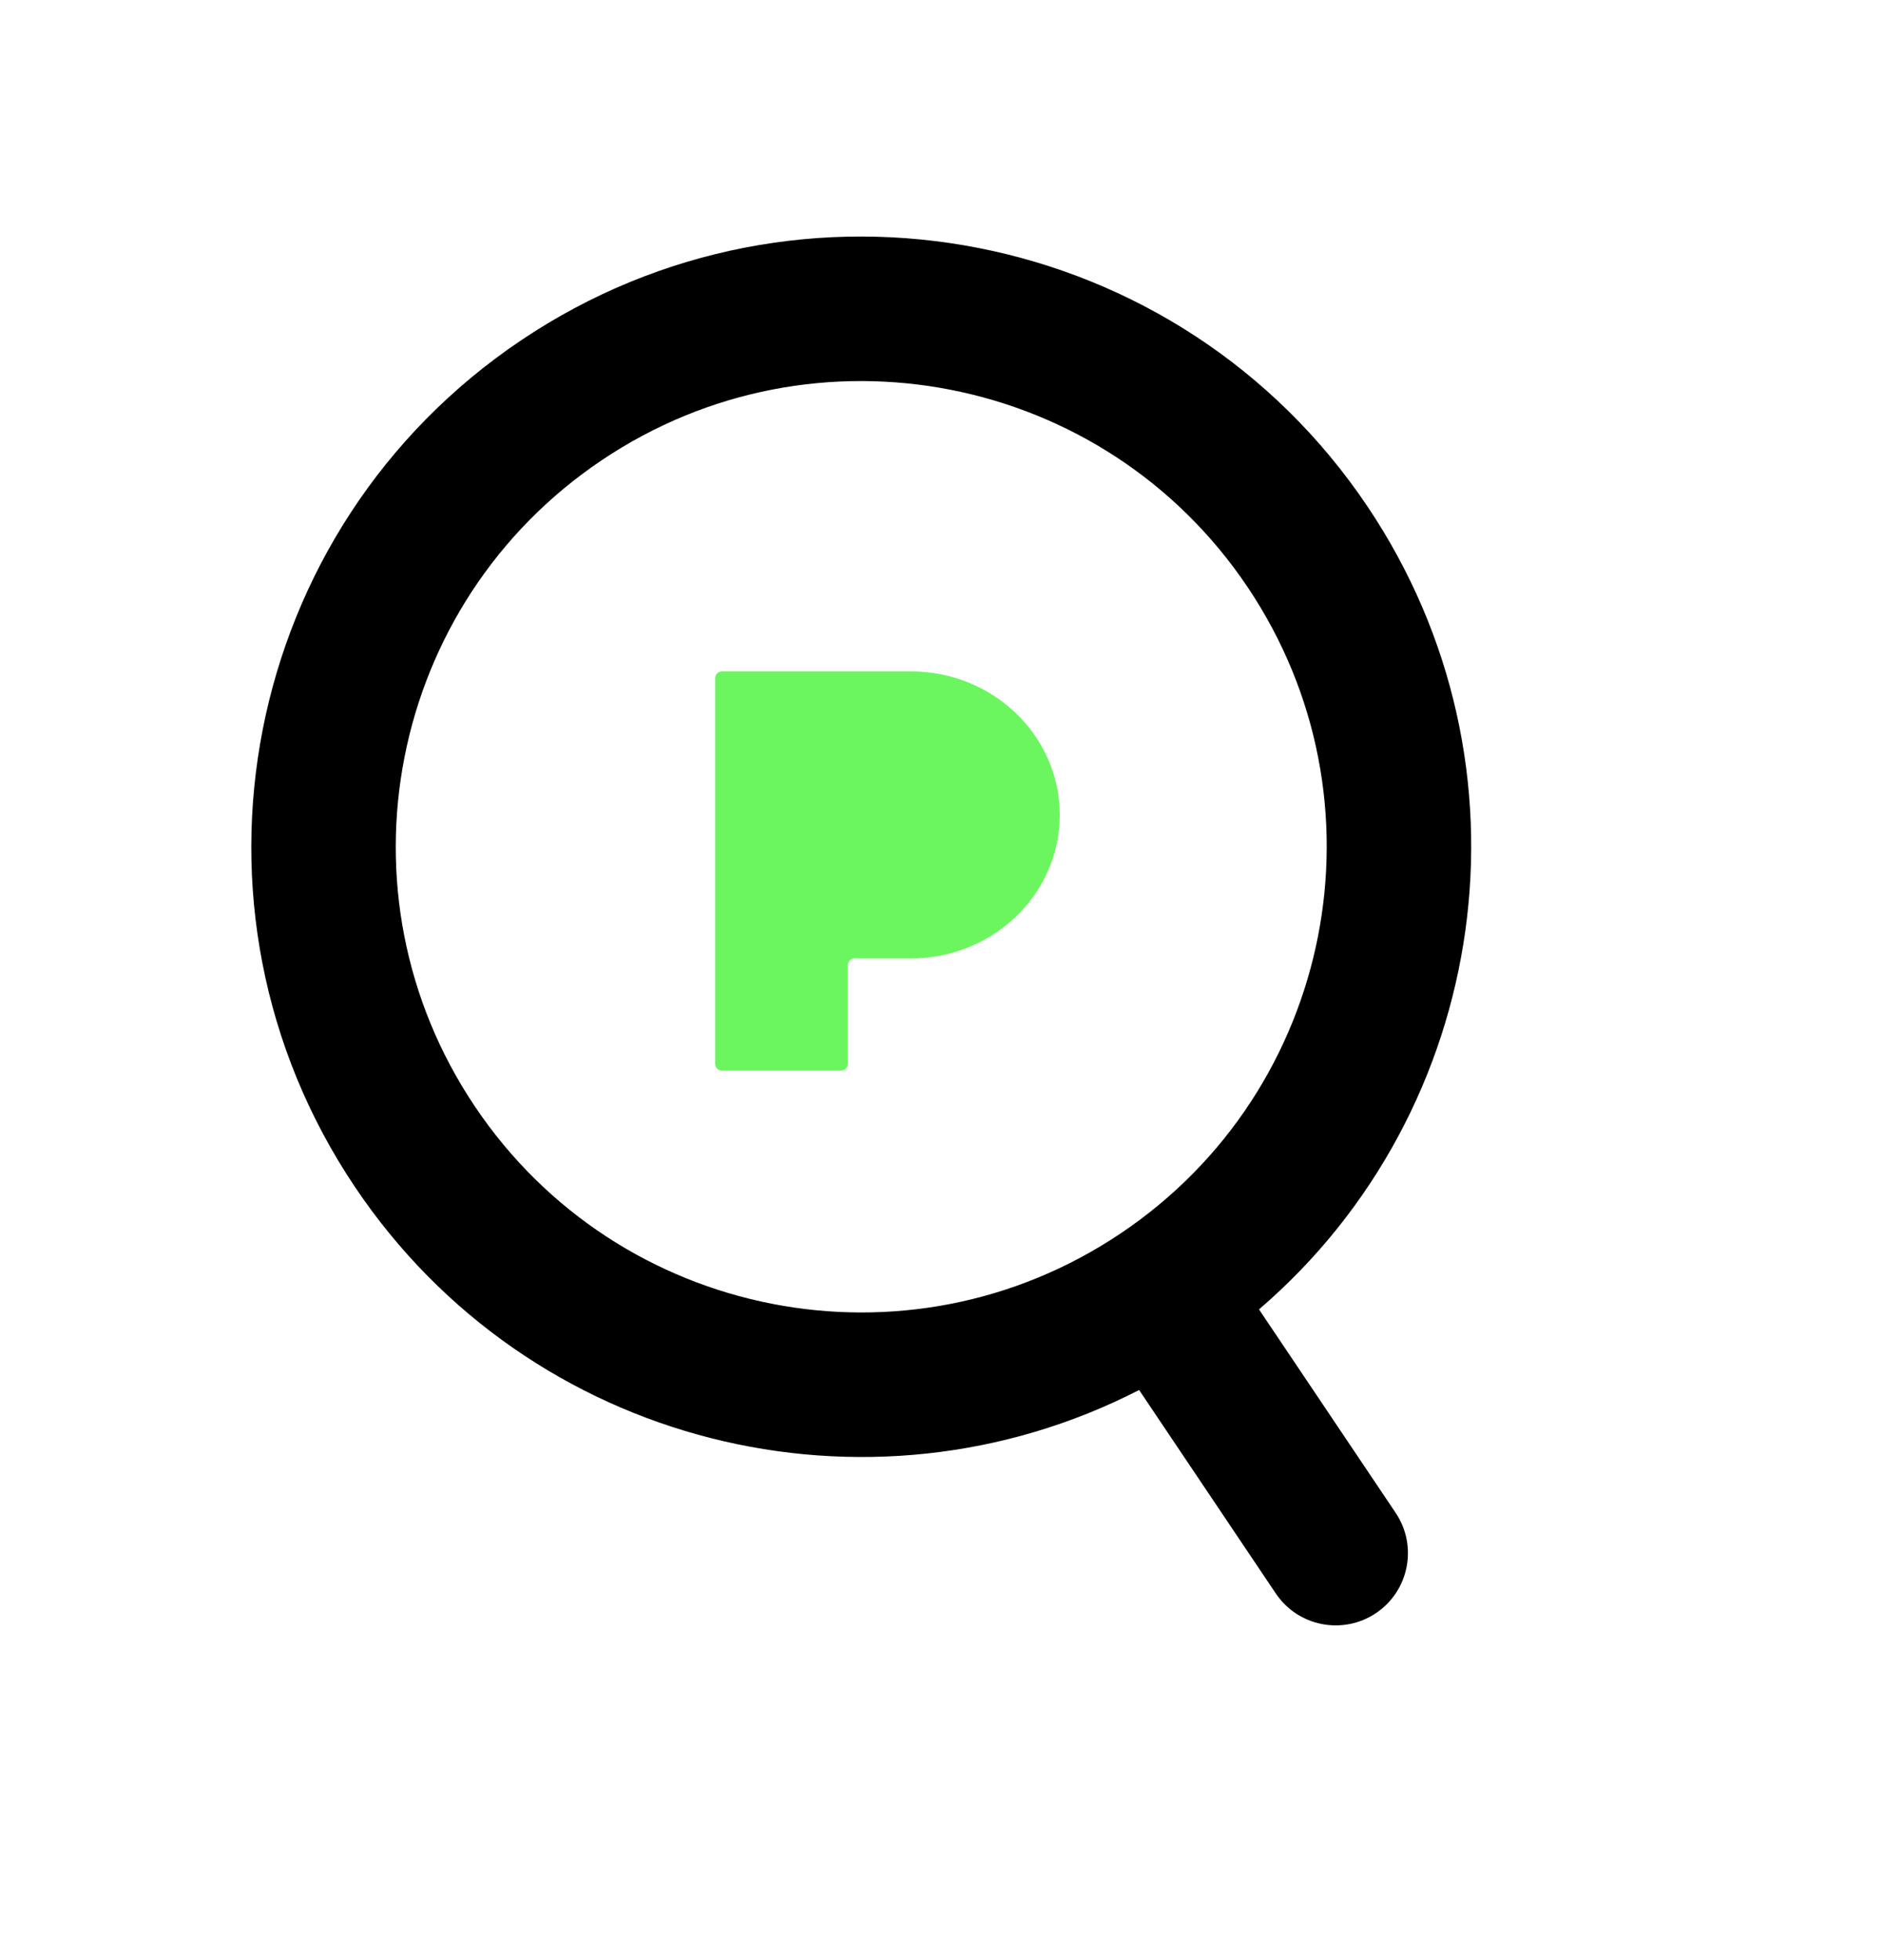 <svg width="99" height="103" viewBox="0 0 99 103" fill="none" xmlns="http://www.w3.org/2000/svg">
<path fill-rule="evenodd" clip-rule="evenodd" d="M44.577 35.281H37.966C37.764 35.281 37.599 35.44 37.599 35.635V42.824V55.906C37.599 56.101 37.764 56.26 37.966 56.26H44.21C44.412 56.26 44.577 56.101 44.577 55.906V50.716C44.577 50.506 44.767 50.343 44.985 50.355C45.133 50.363 45.283 50.367 45.434 50.367H47.882C52.209 50.367 55.717 46.99 55.717 42.824C55.717 38.658 52.209 35.281 47.882 35.281H44.577Z" fill="#6BF65F"/>
<path fill-rule="evenodd" clip-rule="evenodd" d="M65.591 30.849C73.129 42.067 70.147 57.271 58.93 64.809C47.712 72.347 32.508 69.365 24.97 58.148C17.432 46.93 20.414 31.726 31.632 24.188C42.849 16.65 58.053 19.632 65.591 30.849ZM66.193 68.81C78.359 58.372 81.056 40.246 71.895 26.613C62.017 11.915 42.094 8.007 27.396 17.884C12.697 27.762 8.789 47.685 18.667 62.383C27.828 76.016 45.629 80.366 59.89 73.046L67.074 83.736C68.244 85.477 70.603 85.939 72.344 84.77C74.084 83.6 74.547 81.241 73.377 79.5L66.193 68.81Z" fill="black"/>
</svg>
